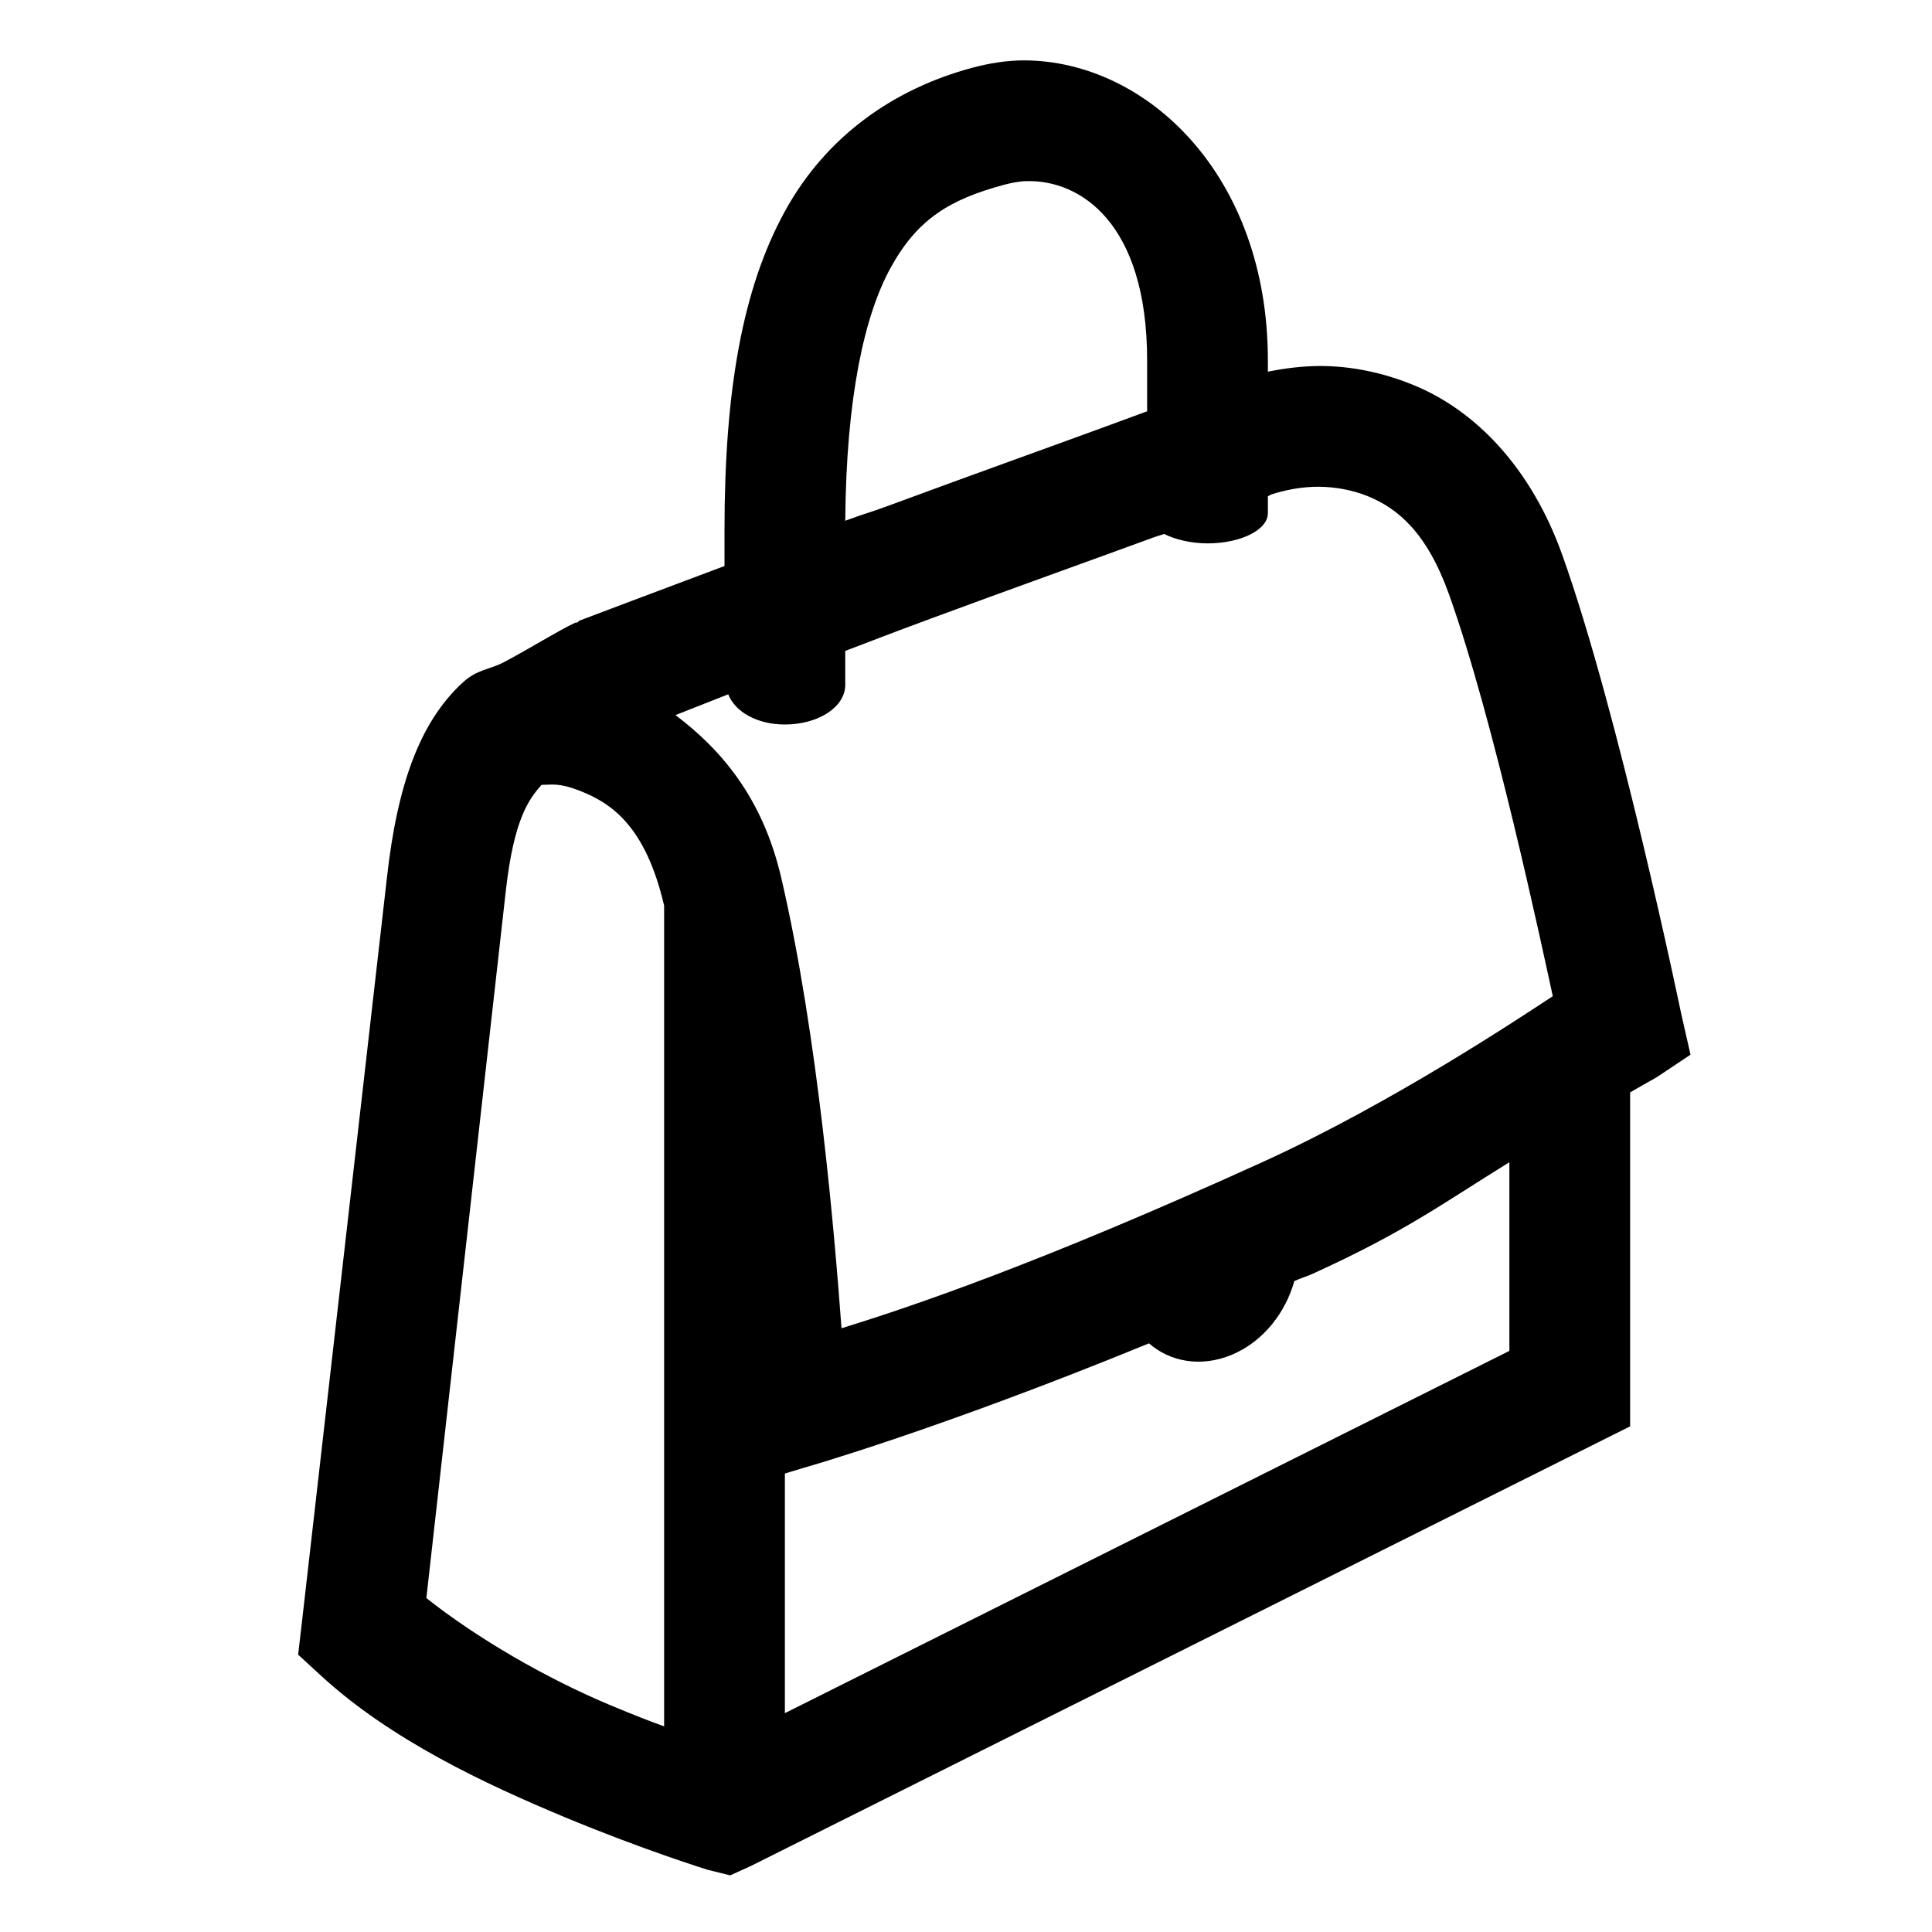 <?xml version="1.0" encoding="utf-8"?>
<svg xmlns="http://www.w3.org/2000/svg" viewBox="0 0 32 32" fill="#000000"><path style="text-indent:0;text-align:start;line-height:normal;text-transform:none;block-progression:tb;-inkscape-font-specification:Sans" d="M 16.969 1 C 16.679 0.999 16.378 1.048 16.094 1.125 C 14.832 1.466 13.698 2.229 13 3.5 C 12.302 4.771 12 6.456 12 8.781 L 12 9.375 C 11.139 9.696 9.594 10.281 9.594 10.281 L 9.562 10.312 L 9.531 10.312 C 9.228 10.455 8.768 10.746 8.344 10.969 C 8.103 11.095 7.904 11.082 7.656 11.312 C 6.971 11.95 6.582 12.954 6.406 14.562 L 5 26.875 L 4.938 27.406 L 5.312 27.75 C 6.469 28.816 8.038 29.549 9.344 30.094 C 10.649 30.638 11.719 30.969 11.719 30.969 L 12.094 31.062 L 12.438 30.906 L 26.438 23.906 L 27 23.625 L 27 23 L 27 18.094 C 27.034 18.071 27.438 17.844 27.438 17.844 L 28 17.469 L 27.844 16.781 C 27.844 16.781 26.812 11.806 25.875 9.188 C 25.359 7.745 24.436 6.794 23.406 6.375 C 22.892 6.165 22.372 6.064 21.875 6.062 C 21.57 6.062 21.284 6.1 21 6.156 L 21 5.969 C 21 2.901 18.995 1.01 16.969 1 z M 17 3 C 17.885 2.976 19 3.683 19 5.969 L 19 6.812 C 18.756 6.903 18.71 6.92 18.406 7.031 C 17.353 7.417 16.022 7.893 14.719 8.375 C 14.356 8.509 14.353 8.494 14 8.625 C 14.016 6.575 14.319 5.223 14.75 4.438 C 15.193 3.631 15.724 3.306 16.625 3.062 C 16.737 3.032 16.874 3.003 17 3 z M 21.844 8.062 C 22.119 8.064 22.407 8.117 22.656 8.219 C 23.154 8.422 23.635 8.823 24 9.844 C 24.738 11.905 25.539 15.674 25.719 16.5 C 25.17 16.86 23.046 18.277 20.906 19.25 C 17.233 20.921 15.089 21.645 13.938 22 C 13.826 20.49 13.552 17.161 12.938 14.531 C 12.625 13.193 11.927 12.402 11.188 11.844 C 11.323 11.793 11.861 11.577 12.062 11.5 C 12.174 11.787 12.535 12 13 12 C 13.552 12 14 11.712 14 11.344 L 14 10.781 C 14.553 10.572 14.686 10.516 15.406 10.25 C 16.709 9.768 18.045 9.29 19.094 8.906 C 19.193 8.87 19.187 8.878 19.281 8.844 C 19.462 8.934 19.724 9 20 9 C 20.552 9 21 8.776 21 8.5 L 21 8.219 C 21.004 8.217 21.06 8.188 21.062 8.188 C 21.306 8.111 21.569 8.061 21.844 8.062 z M 8.969 13 C 9.138 12.999 9.258 12.963 9.594 13.094 C 10.115 13.297 10.689 13.667 11 15 L 11 28.594 C 10.743 28.501 10.497 28.405 10.125 28.25 C 9.055 27.804 7.901 27.135 7.062 26.469 L 8.375 14.781 C 8.51 13.552 8.766 13.232 8.969 13 z M 25 19.25 L 25 22.375 L 13 28.375 L 13 24.406 L 13.312 24.312 C 13.312 24.312 15.539 23.682 19.031 22.25 C 19.37 22.549 19.886 22.657 20.406 22.438 C 20.934 22.215 21.295 21.731 21.438 21.219 C 21.549 21.168 21.636 21.145 21.75 21.094 C 23.268 20.403 23.874 19.947 25 19.25 z" overflow="visible" font-family="Sans" fill="#000000"/></svg>
